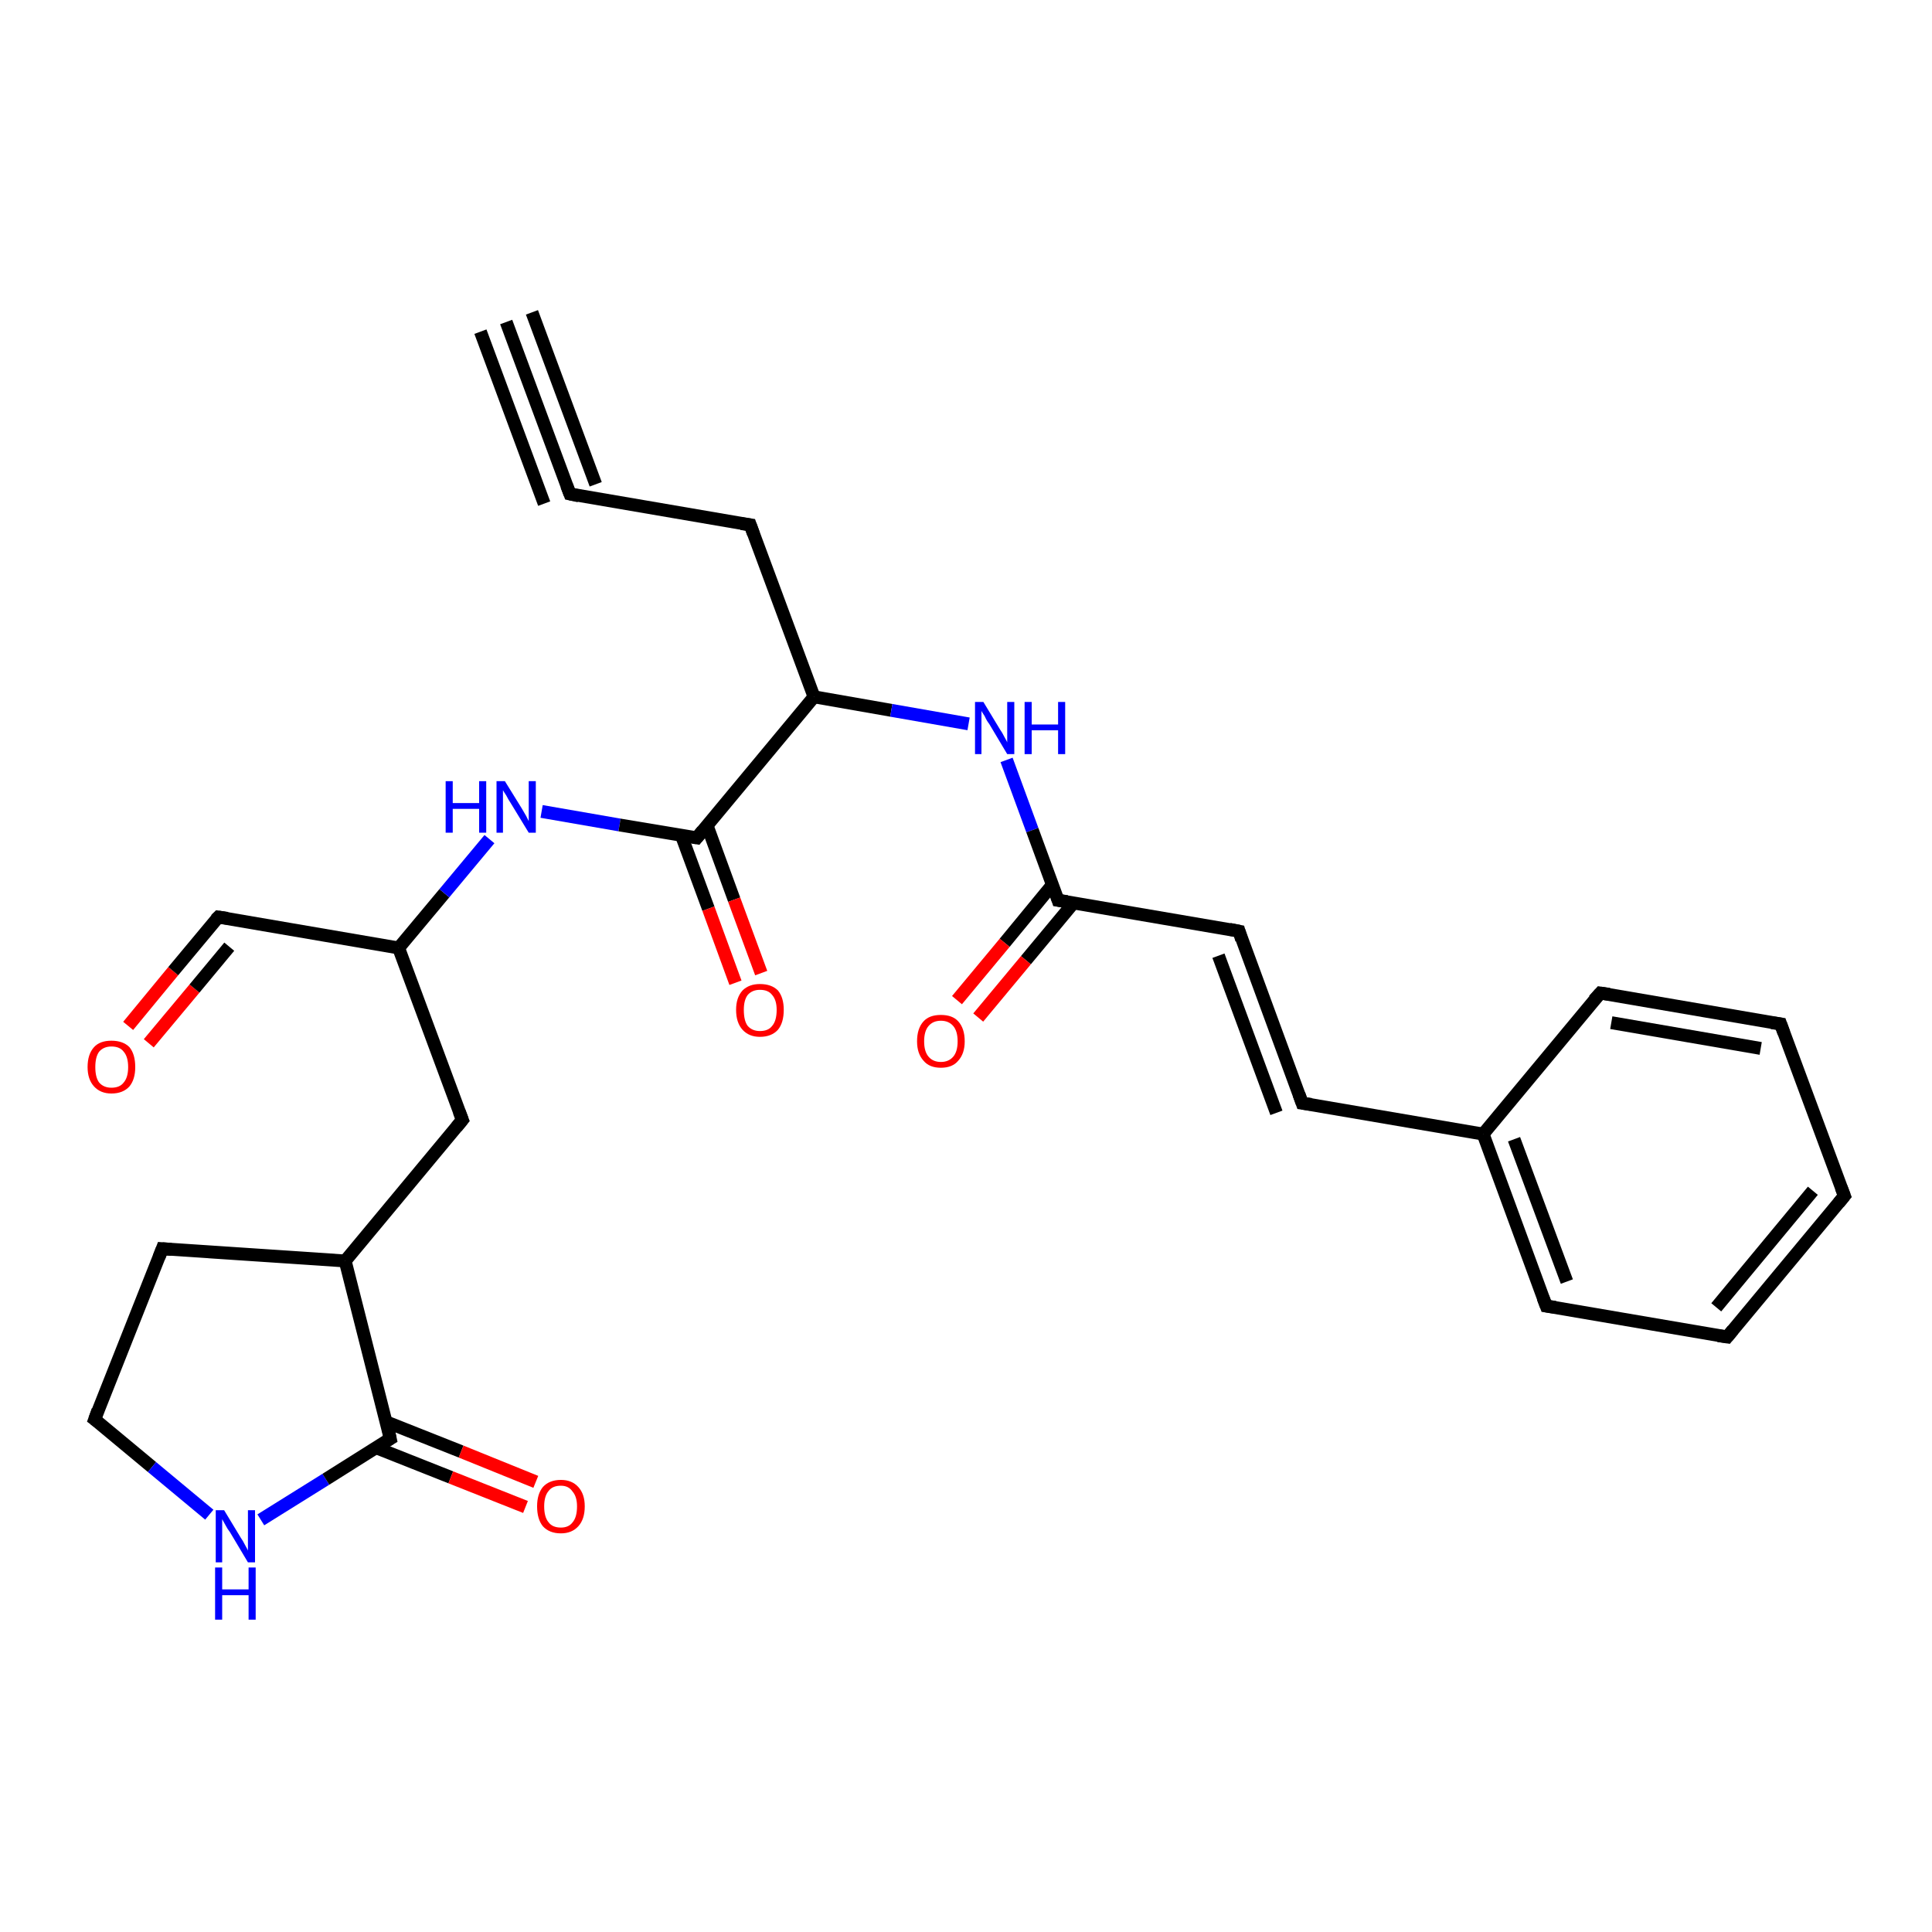 <?xml version='1.0' encoding='iso-8859-1'?>
<svg version='1.1' baseProfile='full'
              xmlns='http://www.w3.org/2000/svg'
                      xmlns:rdkit='http://www.rdkit.org/xml'
                      xmlns:xlink='http://www.w3.org/1999/xlink'
                  xml:space='preserve'
width='300px' height='300px' viewBox='0 0 300 300'>
<!-- END OF HEADER -->
<rect style='opacity:1.0;fill:#FFFFFF;stroke:none' width='300.0' height='300.0' x='0.0' y='0.0'> </rect>
<path class='bond-0 atom-0 atom-1' d='M 19.9,159.3 L 26.9,150.8' style='fill:none;fill-rule:evenodd;stroke:#FF0000;stroke-width:2.0px;stroke-linecap:butt;stroke-linejoin:miter;stroke-opacity:1' />
<path class='bond-0 atom-0 atom-1' d='M 26.9,150.8 L 33.9,142.4' style='fill:none;fill-rule:evenodd;stroke:#000000;stroke-width:2.0px;stroke-linecap:butt;stroke-linejoin:miter;stroke-opacity:1' />
<path class='bond-0 atom-0 atom-1' d='M 23.1,162.0 L 30.2,153.5' style='fill:none;fill-rule:evenodd;stroke:#FF0000;stroke-width:2.0px;stroke-linecap:butt;stroke-linejoin:miter;stroke-opacity:1' />
<path class='bond-0 atom-0 atom-1' d='M 30.2,153.5 L 35.6,147.0' style='fill:none;fill-rule:evenodd;stroke:#000000;stroke-width:2.0px;stroke-linecap:butt;stroke-linejoin:miter;stroke-opacity:1' />
<path class='bond-1 atom-1 atom-2' d='M 33.9,142.4 L 61.9,147.2' style='fill:none;fill-rule:evenodd;stroke:#000000;stroke-width:2.0px;stroke-linecap:butt;stroke-linejoin:miter;stroke-opacity:1' />
<path class='bond-2 atom-2 atom-3' d='M 61.9,147.2 L 71.8,173.9' style='fill:none;fill-rule:evenodd;stroke:#000000;stroke-width:2.0px;stroke-linecap:butt;stroke-linejoin:miter;stroke-opacity:1' />
<path class='bond-3 atom-3 atom-4' d='M 71.8,173.9 L 53.6,195.8' style='fill:none;fill-rule:evenodd;stroke:#000000;stroke-width:2.0px;stroke-linecap:butt;stroke-linejoin:miter;stroke-opacity:1' />
<path class='bond-4 atom-4 atom-5' d='M 53.6,195.8 L 25.2,193.9' style='fill:none;fill-rule:evenodd;stroke:#000000;stroke-width:2.0px;stroke-linecap:butt;stroke-linejoin:miter;stroke-opacity:1' />
<path class='bond-5 atom-5 atom-6' d='M 25.2,193.9 L 14.7,220.4' style='fill:none;fill-rule:evenodd;stroke:#000000;stroke-width:2.0px;stroke-linecap:butt;stroke-linejoin:miter;stroke-opacity:1' />
<path class='bond-6 atom-6 atom-7' d='M 14.7,220.4 L 23.6,227.8' style='fill:none;fill-rule:evenodd;stroke:#000000;stroke-width:2.0px;stroke-linecap:butt;stroke-linejoin:miter;stroke-opacity:1' />
<path class='bond-6 atom-6 atom-7' d='M 23.6,227.8 L 32.5,235.2' style='fill:none;fill-rule:evenodd;stroke:#0000FF;stroke-width:2.0px;stroke-linecap:butt;stroke-linejoin:miter;stroke-opacity:1' />
<path class='bond-7 atom-7 atom-8' d='M 40.5,236.0 L 50.6,229.7' style='fill:none;fill-rule:evenodd;stroke:#0000FF;stroke-width:2.0px;stroke-linecap:butt;stroke-linejoin:miter;stroke-opacity:1' />
<path class='bond-7 atom-7 atom-8' d='M 50.6,229.7 L 60.6,223.4' style='fill:none;fill-rule:evenodd;stroke:#000000;stroke-width:2.0px;stroke-linecap:butt;stroke-linejoin:miter;stroke-opacity:1' />
<path class='bond-8 atom-8 atom-9' d='M 58.4,224.8 L 70.0,229.4' style='fill:none;fill-rule:evenodd;stroke:#000000;stroke-width:2.0px;stroke-linecap:butt;stroke-linejoin:miter;stroke-opacity:1' />
<path class='bond-8 atom-8 atom-9' d='M 70.0,229.4 L 81.6,234.0' style='fill:none;fill-rule:evenodd;stroke:#FF0000;stroke-width:2.0px;stroke-linecap:butt;stroke-linejoin:miter;stroke-opacity:1' />
<path class='bond-8 atom-8 atom-9' d='M 60.0,220.8 L 71.6,225.4' style='fill:none;fill-rule:evenodd;stroke:#000000;stroke-width:2.0px;stroke-linecap:butt;stroke-linejoin:miter;stroke-opacity:1' />
<path class='bond-8 atom-8 atom-9' d='M 71.6,225.4 L 83.2,230.1' style='fill:none;fill-rule:evenodd;stroke:#FF0000;stroke-width:2.0px;stroke-linecap:butt;stroke-linejoin:miter;stroke-opacity:1' />
<path class='bond-9 atom-2 atom-10' d='M 61.9,147.2 L 69.0,138.7' style='fill:none;fill-rule:evenodd;stroke:#000000;stroke-width:2.0px;stroke-linecap:butt;stroke-linejoin:miter;stroke-opacity:1' />
<path class='bond-9 atom-2 atom-10' d='M 69.0,138.7 L 76.0,130.3' style='fill:none;fill-rule:evenodd;stroke:#0000FF;stroke-width:2.0px;stroke-linecap:butt;stroke-linejoin:miter;stroke-opacity:1' />
<path class='bond-10 atom-10 atom-11' d='M 84.1,126.0 L 96.2,128.1' style='fill:none;fill-rule:evenodd;stroke:#0000FF;stroke-width:2.0px;stroke-linecap:butt;stroke-linejoin:miter;stroke-opacity:1' />
<path class='bond-10 atom-10 atom-11' d='M 96.2,128.1 L 108.2,130.1' style='fill:none;fill-rule:evenodd;stroke:#000000;stroke-width:2.0px;stroke-linecap:butt;stroke-linejoin:miter;stroke-opacity:1' />
<path class='bond-11 atom-11 atom-12' d='M 105.8,129.7 L 110.0,141.1' style='fill:none;fill-rule:evenodd;stroke:#000000;stroke-width:2.0px;stroke-linecap:butt;stroke-linejoin:miter;stroke-opacity:1' />
<path class='bond-11 atom-11 atom-12' d='M 110.0,141.1 L 114.2,152.6' style='fill:none;fill-rule:evenodd;stroke:#FF0000;stroke-width:2.0px;stroke-linecap:butt;stroke-linejoin:miter;stroke-opacity:1' />
<path class='bond-11 atom-11 atom-12' d='M 109.8,128.2 L 114.0,139.7' style='fill:none;fill-rule:evenodd;stroke:#000000;stroke-width:2.0px;stroke-linecap:butt;stroke-linejoin:miter;stroke-opacity:1' />
<path class='bond-11 atom-11 atom-12' d='M 114.0,139.7 L 118.2,151.1' style='fill:none;fill-rule:evenodd;stroke:#FF0000;stroke-width:2.0px;stroke-linecap:butt;stroke-linejoin:miter;stroke-opacity:1' />
<path class='bond-12 atom-11 atom-13' d='M 108.2,130.1 L 126.4,108.2' style='fill:none;fill-rule:evenodd;stroke:#000000;stroke-width:2.0px;stroke-linecap:butt;stroke-linejoin:miter;stroke-opacity:1' />
<path class='bond-13 atom-13 atom-14' d='M 126.4,108.2 L 116.5,81.5' style='fill:none;fill-rule:evenodd;stroke:#000000;stroke-width:2.0px;stroke-linecap:butt;stroke-linejoin:miter;stroke-opacity:1' />
<path class='bond-14 atom-14 atom-15' d='M 116.5,81.5 L 88.5,76.7' style='fill:none;fill-rule:evenodd;stroke:#000000;stroke-width:2.0px;stroke-linecap:butt;stroke-linejoin:miter;stroke-opacity:1' />
<path class='bond-15 atom-15 atom-16' d='M 88.5,76.7 L 78.6,50.0' style='fill:none;fill-rule:evenodd;stroke:#000000;stroke-width:2.0px;stroke-linecap:butt;stroke-linejoin:miter;stroke-opacity:1' />
<path class='bond-15 atom-15 atom-16' d='M 84.5,78.2 L 74.6,51.5' style='fill:none;fill-rule:evenodd;stroke:#000000;stroke-width:2.0px;stroke-linecap:butt;stroke-linejoin:miter;stroke-opacity:1' />
<path class='bond-15 atom-15 atom-16' d='M 92.5,75.2 L 82.6,48.5' style='fill:none;fill-rule:evenodd;stroke:#000000;stroke-width:2.0px;stroke-linecap:butt;stroke-linejoin:miter;stroke-opacity:1' />
<path class='bond-16 atom-13 atom-17' d='M 126.4,108.2 L 138.4,110.3' style='fill:none;fill-rule:evenodd;stroke:#000000;stroke-width:2.0px;stroke-linecap:butt;stroke-linejoin:miter;stroke-opacity:1' />
<path class='bond-16 atom-13 atom-17' d='M 138.4,110.3 L 150.4,112.4' style='fill:none;fill-rule:evenodd;stroke:#0000FF;stroke-width:2.0px;stroke-linecap:butt;stroke-linejoin:miter;stroke-opacity:1' />
<path class='bond-17 atom-17 atom-18' d='M 156.3,118.0 L 160.3,128.9' style='fill:none;fill-rule:evenodd;stroke:#0000FF;stroke-width:2.0px;stroke-linecap:butt;stroke-linejoin:miter;stroke-opacity:1' />
<path class='bond-17 atom-17 atom-18' d='M 160.3,128.9 L 164.3,139.8' style='fill:none;fill-rule:evenodd;stroke:#000000;stroke-width:2.0px;stroke-linecap:butt;stroke-linejoin:miter;stroke-opacity:1' />
<path class='bond-18 atom-18 atom-19' d='M 163.4,137.4 L 156.0,146.4' style='fill:none;fill-rule:evenodd;stroke:#000000;stroke-width:2.0px;stroke-linecap:butt;stroke-linejoin:miter;stroke-opacity:1' />
<path class='bond-18 atom-18 atom-19' d='M 156.0,146.4 L 148.6,155.3' style='fill:none;fill-rule:evenodd;stroke:#FF0000;stroke-width:2.0px;stroke-linecap:butt;stroke-linejoin:miter;stroke-opacity:1' />
<path class='bond-18 atom-18 atom-19' d='M 166.7,140.2 L 159.3,149.1' style='fill:none;fill-rule:evenodd;stroke:#000000;stroke-width:2.0px;stroke-linecap:butt;stroke-linejoin:miter;stroke-opacity:1' />
<path class='bond-18 atom-18 atom-19' d='M 159.3,149.1 L 151.9,158.0' style='fill:none;fill-rule:evenodd;stroke:#FF0000;stroke-width:2.0px;stroke-linecap:butt;stroke-linejoin:miter;stroke-opacity:1' />
<path class='bond-19 atom-18 atom-20' d='M 164.3,139.8 L 192.4,144.6' style='fill:none;fill-rule:evenodd;stroke:#000000;stroke-width:2.0px;stroke-linecap:butt;stroke-linejoin:miter;stroke-opacity:1' />
<path class='bond-20 atom-20 atom-21' d='M 192.4,144.6 L 202.2,171.3' style='fill:none;fill-rule:evenodd;stroke:#000000;stroke-width:2.0px;stroke-linecap:butt;stroke-linejoin:miter;stroke-opacity:1' />
<path class='bond-20 atom-20 atom-21' d='M 189.2,148.4 L 198.2,172.8' style='fill:none;fill-rule:evenodd;stroke:#000000;stroke-width:2.0px;stroke-linecap:butt;stroke-linejoin:miter;stroke-opacity:1' />
<path class='bond-21 atom-21 atom-22' d='M 202.2,171.3 L 230.3,176.1' style='fill:none;fill-rule:evenodd;stroke:#000000;stroke-width:2.0px;stroke-linecap:butt;stroke-linejoin:miter;stroke-opacity:1' />
<path class='bond-22 atom-22 atom-23' d='M 230.3,176.1 L 240.1,202.8' style='fill:none;fill-rule:evenodd;stroke:#000000;stroke-width:2.0px;stroke-linecap:butt;stroke-linejoin:miter;stroke-opacity:1' />
<path class='bond-22 atom-22 atom-23' d='M 235.1,176.9 L 243.3,199.0' style='fill:none;fill-rule:evenodd;stroke:#000000;stroke-width:2.0px;stroke-linecap:butt;stroke-linejoin:miter;stroke-opacity:1' />
<path class='bond-23 atom-23 atom-24' d='M 240.1,202.8 L 268.2,207.6' style='fill:none;fill-rule:evenodd;stroke:#000000;stroke-width:2.0px;stroke-linecap:butt;stroke-linejoin:miter;stroke-opacity:1' />
<path class='bond-24 atom-24 atom-25' d='M 268.2,207.6 L 286.4,185.7' style='fill:none;fill-rule:evenodd;stroke:#000000;stroke-width:2.0px;stroke-linecap:butt;stroke-linejoin:miter;stroke-opacity:1' />
<path class='bond-24 atom-24 atom-25' d='M 266.5,203.0 L 281.5,184.9' style='fill:none;fill-rule:evenodd;stroke:#000000;stroke-width:2.0px;stroke-linecap:butt;stroke-linejoin:miter;stroke-opacity:1' />
<path class='bond-25 atom-25 atom-26' d='M 286.4,185.7 L 276.5,159.0' style='fill:none;fill-rule:evenodd;stroke:#000000;stroke-width:2.0px;stroke-linecap:butt;stroke-linejoin:miter;stroke-opacity:1' />
<path class='bond-26 atom-26 atom-27' d='M 276.5,159.0 L 248.5,154.2' style='fill:none;fill-rule:evenodd;stroke:#000000;stroke-width:2.0px;stroke-linecap:butt;stroke-linejoin:miter;stroke-opacity:1' />
<path class='bond-26 atom-26 atom-27' d='M 273.4,162.8 L 250.2,158.8' style='fill:none;fill-rule:evenodd;stroke:#000000;stroke-width:2.0px;stroke-linecap:butt;stroke-linejoin:miter;stroke-opacity:1' />
<path class='bond-27 atom-8 atom-4' d='M 60.6,223.4 L 53.6,195.8' style='fill:none;fill-rule:evenodd;stroke:#000000;stroke-width:2.0px;stroke-linecap:butt;stroke-linejoin:miter;stroke-opacity:1' />
<path class='bond-28 atom-27 atom-22' d='M 248.5,154.2 L 230.3,176.1' style='fill:none;fill-rule:evenodd;stroke:#000000;stroke-width:2.0px;stroke-linecap:butt;stroke-linejoin:miter;stroke-opacity:1' />
<path d='M 33.5,142.8 L 33.9,142.4 L 35.3,142.6' style='fill:none;stroke:#000000;stroke-width:2.0px;stroke-linecap:butt;stroke-linejoin:miter;stroke-opacity:1;' />
<path d='M 71.3,172.6 L 71.8,173.9 L 70.9,175.0' style='fill:none;stroke:#000000;stroke-width:2.0px;stroke-linecap:butt;stroke-linejoin:miter;stroke-opacity:1;' />
<path d='M 26.6,194.0 L 25.2,193.9 L 24.7,195.2' style='fill:none;stroke:#000000;stroke-width:2.0px;stroke-linecap:butt;stroke-linejoin:miter;stroke-opacity:1;' />
<path d='M 15.2,219.0 L 14.7,220.4 L 15.1,220.7' style='fill:none;stroke:#000000;stroke-width:2.0px;stroke-linecap:butt;stroke-linejoin:miter;stroke-opacity:1;' />
<path d='M 60.1,223.7 L 60.6,223.4 L 60.3,222.0' style='fill:none;stroke:#000000;stroke-width:2.0px;stroke-linecap:butt;stroke-linejoin:miter;stroke-opacity:1;' />
<path d='M 107.6,130.0 L 108.2,130.1 L 109.1,129.0' style='fill:none;stroke:#000000;stroke-width:2.0px;stroke-linecap:butt;stroke-linejoin:miter;stroke-opacity:1;' />
<path d='M 117.0,82.9 L 116.5,81.5 L 115.1,81.3' style='fill:none;stroke:#000000;stroke-width:2.0px;stroke-linecap:butt;stroke-linejoin:miter;stroke-opacity:1;' />
<path d='M 89.9,77.0 L 88.5,76.7 L 88.0,75.4' style='fill:none;stroke:#000000;stroke-width:2.0px;stroke-linecap:butt;stroke-linejoin:miter;stroke-opacity:1;' />
<path d='M 164.1,139.2 L 164.3,139.8 L 165.7,140.0' style='fill:none;stroke:#000000;stroke-width:2.0px;stroke-linecap:butt;stroke-linejoin:miter;stroke-opacity:1;' />
<path d='M 190.9,144.3 L 192.4,144.6 L 192.8,145.9' style='fill:none;stroke:#000000;stroke-width:2.0px;stroke-linecap:butt;stroke-linejoin:miter;stroke-opacity:1;' />
<path d='M 201.7,169.9 L 202.2,171.3 L 203.6,171.5' style='fill:none;stroke:#000000;stroke-width:2.0px;stroke-linecap:butt;stroke-linejoin:miter;stroke-opacity:1;' />
<path d='M 239.6,201.5 L 240.1,202.8 L 241.5,203.0' style='fill:none;stroke:#000000;stroke-width:2.0px;stroke-linecap:butt;stroke-linejoin:miter;stroke-opacity:1;' />
<path d='M 266.8,207.4 L 268.2,207.6 L 269.1,206.5' style='fill:none;stroke:#000000;stroke-width:2.0px;stroke-linecap:butt;stroke-linejoin:miter;stroke-opacity:1;' />
<path d='M 285.5,186.8 L 286.4,185.7 L 285.9,184.4' style='fill:none;stroke:#000000;stroke-width:2.0px;stroke-linecap:butt;stroke-linejoin:miter;stroke-opacity:1;' />
<path d='M 277.0,160.4 L 276.5,159.0 L 275.1,158.8' style='fill:none;stroke:#000000;stroke-width:2.0px;stroke-linecap:butt;stroke-linejoin:miter;stroke-opacity:1;' />
<path d='M 249.9,154.4 L 248.5,154.2 L 247.5,155.3' style='fill:none;stroke:#000000;stroke-width:2.0px;stroke-linecap:butt;stroke-linejoin:miter;stroke-opacity:1;' />
<path class='atom-0' d='M 13.6 165.7
Q 13.6 163.7, 14.6 162.6
Q 15.5 161.6, 17.3 161.6
Q 19.1 161.6, 20.1 162.6
Q 21.0 163.7, 21.0 165.7
Q 21.0 167.6, 20.1 168.7
Q 19.1 169.8, 17.3 169.8
Q 15.6 169.8, 14.6 168.7
Q 13.6 167.6, 13.6 165.7
M 17.3 168.9
Q 18.6 168.9, 19.2 168.1
Q 19.9 167.3, 19.9 165.7
Q 19.9 164.1, 19.2 163.3
Q 18.6 162.5, 17.3 162.5
Q 16.1 162.5, 15.4 163.3
Q 14.8 164.1, 14.8 165.7
Q 14.8 167.3, 15.4 168.1
Q 16.1 168.9, 17.3 168.9
' fill='#FF0000'/>
<path class='atom-7' d='M 34.8 234.5
L 37.4 238.8
Q 37.7 239.2, 38.1 240.0
Q 38.5 240.7, 38.5 240.8
L 38.5 234.5
L 39.6 234.5
L 39.6 242.6
L 38.5 242.6
L 35.7 237.9
Q 35.3 237.4, 35.0 236.8
Q 34.6 236.1, 34.5 235.9
L 34.5 242.6
L 33.5 242.6
L 33.5 234.5
L 34.8 234.5
' fill='#0000FF'/>
<path class='atom-7' d='M 33.4 243.4
L 34.5 243.4
L 34.5 246.8
L 38.6 246.8
L 38.6 243.4
L 39.7 243.4
L 39.7 251.5
L 38.6 251.5
L 38.6 247.7
L 34.5 247.7
L 34.5 251.5
L 33.4 251.5
L 33.4 243.4
' fill='#0000FF'/>
<path class='atom-9' d='M 83.4 233.9
Q 83.4 232.0, 84.3 230.9
Q 85.3 229.8, 87.1 229.8
Q 88.8 229.8, 89.8 230.9
Q 90.8 232.0, 90.8 233.9
Q 90.8 235.9, 89.8 237.0
Q 88.8 238.1, 87.1 238.1
Q 85.3 238.1, 84.3 237.0
Q 83.4 235.9, 83.4 233.9
M 87.1 237.2
Q 88.3 237.2, 88.9 236.4
Q 89.6 235.6, 89.6 233.9
Q 89.6 232.4, 88.9 231.6
Q 88.3 230.7, 87.1 230.7
Q 85.8 230.7, 85.2 231.5
Q 84.5 232.3, 84.5 233.9
Q 84.5 235.6, 85.2 236.4
Q 85.8 237.2, 87.1 237.2
' fill='#FF0000'/>
<path class='atom-10' d='M 69.2 121.3
L 70.3 121.3
L 70.3 124.7
L 74.4 124.7
L 74.4 121.3
L 75.5 121.3
L 75.5 129.3
L 74.4 129.3
L 74.4 125.6
L 70.3 125.6
L 70.3 129.3
L 69.2 129.3
L 69.2 121.3
' fill='#0000FF'/>
<path class='atom-10' d='M 78.4 121.3
L 81.0 125.5
Q 81.3 126.0, 81.7 126.7
Q 82.1 127.5, 82.1 127.5
L 82.1 121.3
L 83.2 121.3
L 83.2 129.3
L 82.1 129.3
L 79.3 124.7
Q 78.9 124.1, 78.6 123.5
Q 78.2 122.9, 78.1 122.7
L 78.1 129.3
L 77.1 129.3
L 77.1 121.3
L 78.4 121.3
' fill='#0000FF'/>
<path class='atom-12' d='M 114.3 156.8
Q 114.3 154.9, 115.3 153.8
Q 116.3 152.8, 118.0 152.8
Q 119.8 152.8, 120.8 153.8
Q 121.7 154.9, 121.7 156.8
Q 121.7 158.8, 120.8 159.9
Q 119.8 161.0, 118.0 161.0
Q 116.3 161.0, 115.3 159.9
Q 114.3 158.8, 114.3 156.8
M 118.0 160.1
Q 119.3 160.1, 119.9 159.3
Q 120.6 158.5, 120.6 156.8
Q 120.6 155.3, 119.9 154.5
Q 119.3 153.7, 118.0 153.7
Q 116.8 153.7, 116.1 154.5
Q 115.5 155.3, 115.5 156.8
Q 115.5 158.5, 116.1 159.3
Q 116.8 160.1, 118.0 160.1
' fill='#FF0000'/>
<path class='atom-17' d='M 152.7 109.0
L 155.3 113.3
Q 155.6 113.7, 156.0 114.5
Q 156.4 115.2, 156.4 115.3
L 156.4 109.0
L 157.5 109.0
L 157.5 117.1
L 156.4 117.1
L 153.6 112.4
Q 153.2 111.9, 152.9 111.2
Q 152.5 110.6, 152.4 110.4
L 152.4 117.1
L 151.4 117.1
L 151.4 109.0
L 152.7 109.0
' fill='#0000FF'/>
<path class='atom-17' d='M 159.1 109.0
L 160.2 109.0
L 160.2 112.5
L 164.3 112.5
L 164.3 109.0
L 165.4 109.0
L 165.4 117.1
L 164.3 117.1
L 164.3 113.4
L 160.2 113.4
L 160.2 117.1
L 159.1 117.1
L 159.1 109.0
' fill='#0000FF'/>
<path class='atom-19' d='M 142.4 161.7
Q 142.4 159.7, 143.4 158.6
Q 144.3 157.6, 146.1 157.6
Q 147.9 157.6, 148.8 158.6
Q 149.8 159.7, 149.8 161.7
Q 149.8 163.6, 148.8 164.7
Q 147.9 165.8, 146.1 165.8
Q 144.3 165.8, 143.4 164.7
Q 142.4 163.6, 142.4 161.7
M 146.1 164.9
Q 147.3 164.9, 148.0 164.1
Q 148.7 163.3, 148.7 161.7
Q 148.7 160.1, 148.0 159.3
Q 147.3 158.5, 146.1 158.5
Q 144.9 158.5, 144.2 159.3
Q 143.5 160.1, 143.5 161.7
Q 143.5 163.3, 144.2 164.1
Q 144.9 164.9, 146.1 164.9
' fill='#FF0000'/>
</svg>
